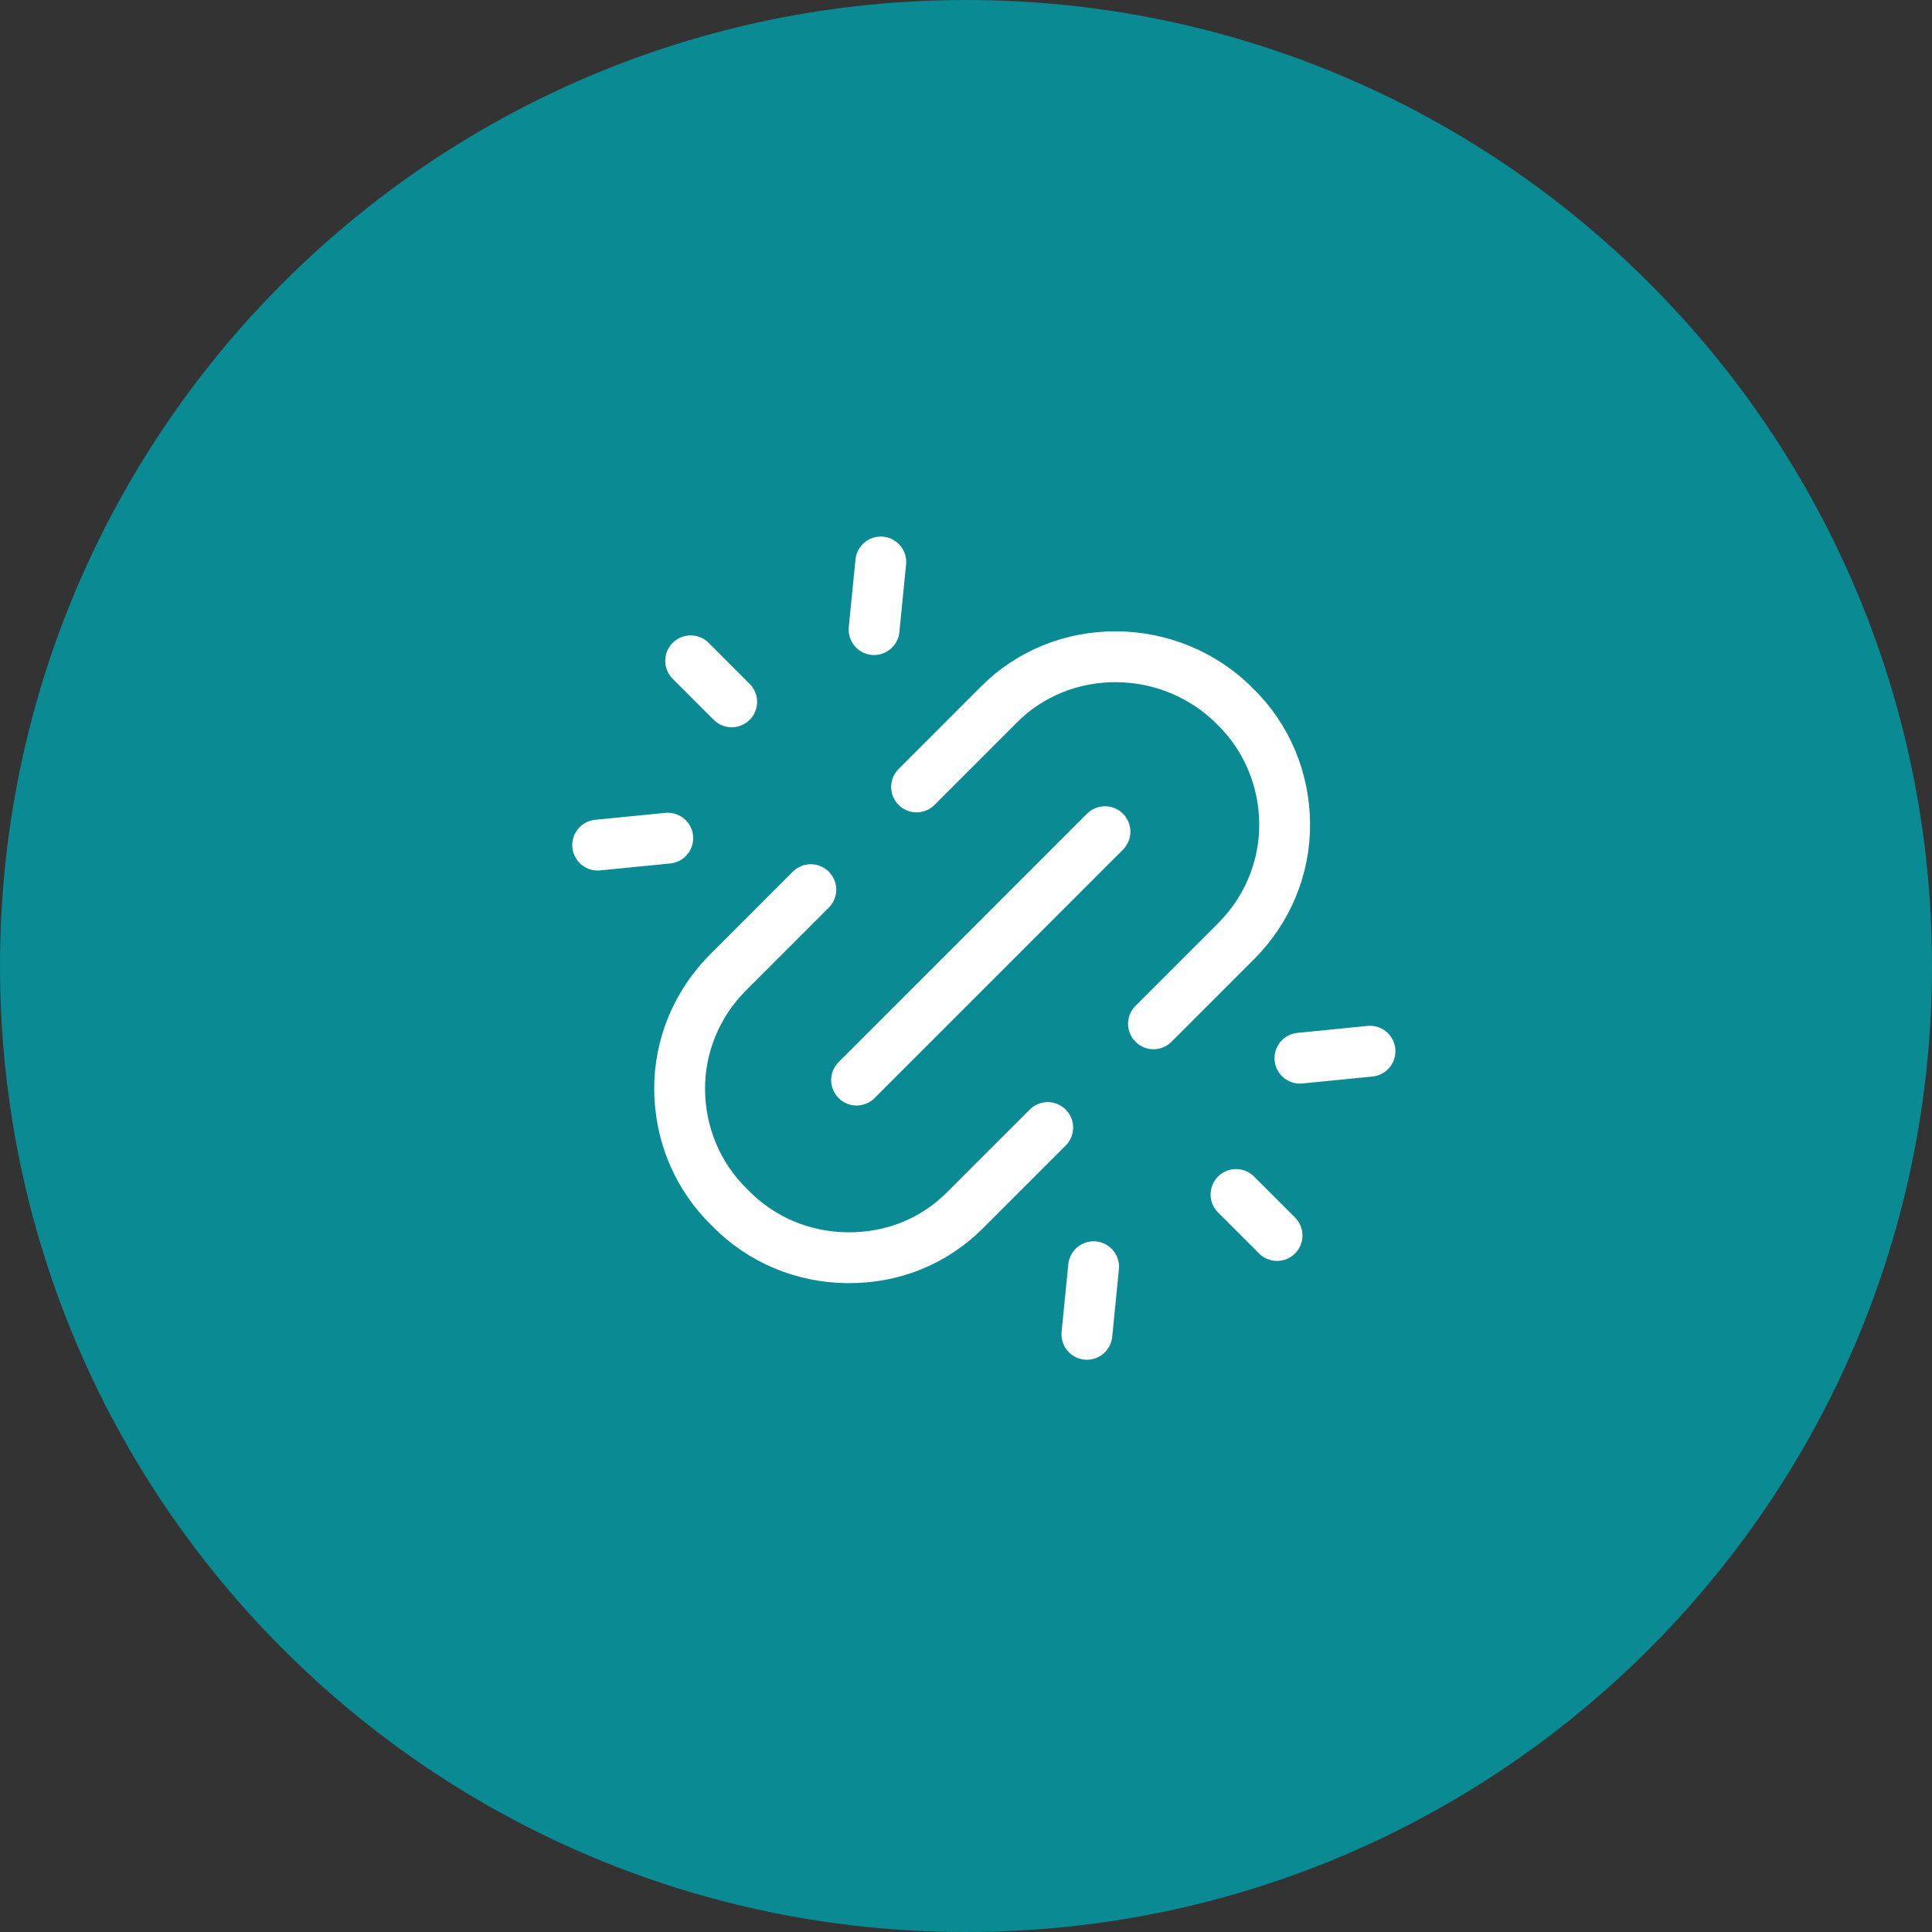 <svg width="76" height="76" viewBox="0 0 76 76" fill="none" xmlns="http://www.w3.org/2000/svg">
<rect x="0" y="0" width="76" height="76" fill="#333333" stroke="none"/>
<g clip-path="url(#clip0_749_10900)">
<path d="M38 76C58.987 76 76 58.987 76 38C76 17.013 58.987 0 38 0C17.013 0 0 17.013 0 38C0 58.987 17.013 76 38 76Z" fill="#0A8A93"/>
<path d="M31.895 34.997L28.638 38.254C27.422 39.47 26.722 41.125 26.735 42.865C26.748 44.604 27.432 46.27 28.706 47.505C29.941 48.779 31.607 49.463 33.346 49.476C35.125 49.489 36.741 48.829 37.957 47.612L41.214 44.355M45.375 40.274L48.632 37.017C49.848 35.801 50.548 34.145 50.535 32.406C50.522 30.666 49.838 29.001 48.564 27.766C47.329 26.532 45.664 25.848 43.925 25.835C42.185 25.822 40.53 26.482 39.313 27.698L36.056 30.956M33.696 42.488L43.467 32.716M28.782 27.609L27.169 25.995M34.384 24.767L34.648 22.107M23.511 33.244L26.268 32.971M48.622 46.988L50.236 48.601M43.02 49.83L42.756 52.489M53.893 41.352L51.136 41.626" stroke="white" stroke-width="2" stroke-linecap="round" stroke-linejoin="round"/>
</g>
<defs>
<clipPath id="clip0_749_10900">
<rect width="76" height="76" fill="white"/>
</clipPath>
</defs>
</svg>
